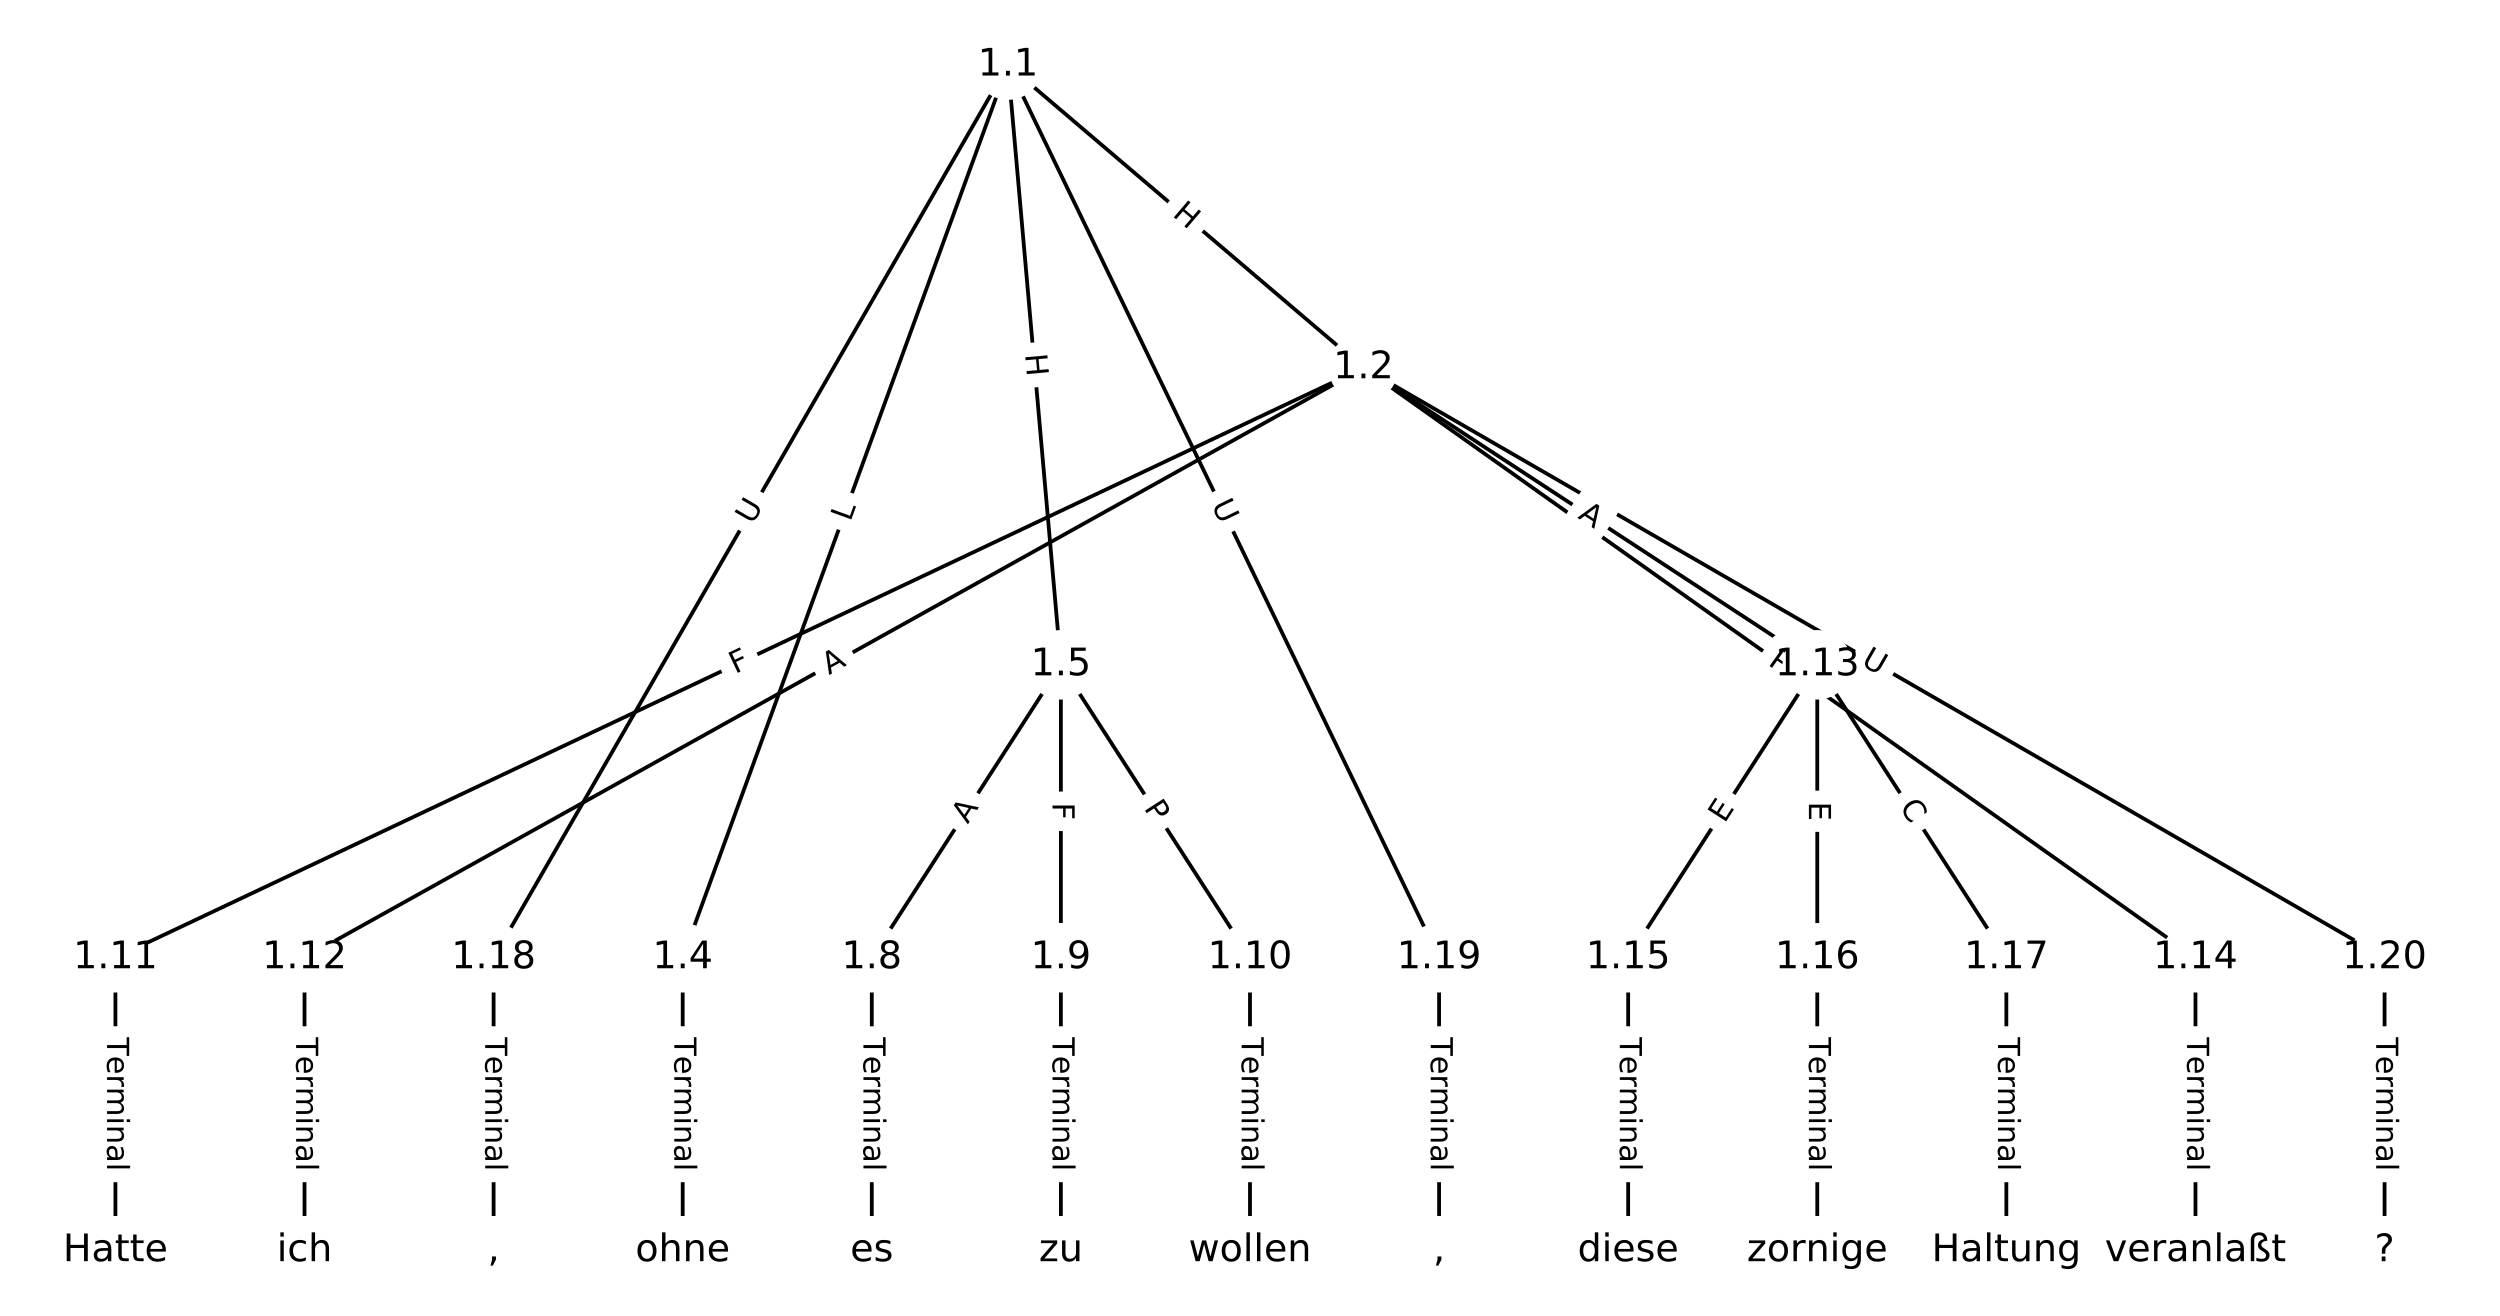 <?xml version="1.0" encoding="UTF-8"?>
<!DOCTYPE svg  PUBLIC '-//W3C//DTD SVG 1.1//EN'  'http://www.w3.org/Graphics/SVG/1.1/DTD/svg11.dtd'>
<svg width="658.67pt" height="346.67pt" version="1.1" viewBox="0 0 658.67 346.67" xmlns="http://www.w3.org/2000/svg" xmlns:xlink="http://www.w3.org/1999/xlink">
<defs>
<style type="text/css">*{stroke-linecap:butt;stroke-linejoin:round;}</style>
</defs>
<path d="m0 346.67h658.67v-346.67h-658.67z" fill="#fff"/>
<g fill="none" stroke="#000">
<path d="m265.56 17.146 93.662 79.761" clip-path="url(#a)"/>
<path d="m265.56 17.146-85.691 235.19" clip-path="url(#a)"/>
<path d="m265.56 17.146 13.95 158.01" clip-path="url(#a)"/>
<path d="m265.56 17.146-135.51 235.19" clip-path="url(#a)"/>
<path d="m265.56 17.146 113.59 235.19" clip-path="url(#a)"/>
<path d="m359.23 96.907-328.81 155.43" clip-path="url(#a)"/>
<path d="m359.23 96.907-278.99 155.43" clip-path="url(#a)"/>
<path d="m359.23 96.907 119.57 78.254" clip-path="url(#a)"/>
<path d="m359.23 96.907 219.21 155.43" clip-path="url(#a)"/>
<path d="m359.23 96.907 269.03 155.43" clip-path="url(#a)"/>
<path d="m179.87 252.34v77.18" clip-path="url(#a)"/>
<path d="m279.51 175.16-49.82 77.18" clip-path="url(#a)"/>
<path d="m279.51 175.16v77.18" clip-path="url(#a)"/>
<path d="m279.51 175.16 49.82 77.18" clip-path="url(#a)"/>
<path d="m229.69 252.34v77.18" clip-path="url(#a)"/>
<path d="m279.51 252.34v77.18" clip-path="url(#a)"/>
<path d="m329.33 252.34v77.18" clip-path="url(#a)"/>
<path d="m30.411 252.34v77.18" clip-path="url(#a)"/>
<path d="m80.231 252.34v77.18" clip-path="url(#a)"/>
<path d="m478.79 175.16-49.82 77.18" clip-path="url(#a)"/>
<path d="m478.79 175.16v77.18" clip-path="url(#a)"/>
<path d="m478.79 175.16 49.82 77.18" clip-path="url(#a)"/>
<path d="m578.44 252.34v77.18" clip-path="url(#a)"/>
<path d="m428.97 252.34v77.18" clip-path="url(#a)"/>
<path d="m478.79 252.34v77.18" clip-path="url(#a)"/>
<path d="m528.61 252.34v77.18" clip-path="url(#a)"/>
<path d="m130.05 252.34v77.18" clip-path="url(#a)"/>
<path d="m379.15 252.34v77.18" clip-path="url(#a)"/>
<path d="m628.26 252.34v77.18" clip-path="url(#a)"/>
</g>
<path d="m306.04 59.85 4.58 3.901q1.827 1.556 3.383-0.271l5.02-5.895q1.556-1.827-0.271-3.383l-4.58-3.901q-1.827-1.556-3.383 0.271l-5.02 5.895q-1.556 1.827 0.271 3.383z" clip-path="url(#a)" fill="#fff" stroke="#fff"/>
<g clip-path="url(#a)">
<defs>
<path id="m" d="m9.812 72.906h9.859v-29.891h35.844v29.891h9.859v-72.906h-9.859v34.719h-35.844v-34.719h-9.859z"/>
</defs>
<g transform="translate(308.67 56.757) rotate(40.417) scale(.08 -.08)">
<use xlink:href="#m"/>
</g>
</g>
<path d="m227.85 138.98 1.526-4.188q0.822-2.255-1.433-3.077l-7.275-2.651q-2.255-0.822-3.077 1.433l-1.526 4.188q-0.822 2.255 1.433 3.077l7.275 2.651q2.255 0.822 3.077-1.433z" clip-path="url(#a)" fill="#fff" stroke="#fff"/>
<g clip-path="url(#a)">
<defs>
<path id="ah" d="m9.812 72.906h9.859v-64.609h35.5v-8.297h-45.359z"/>
</defs>
<g transform="translate(224.03 137.59) rotate(-69.981) scale(.08 -.08)">
<use xlink:href="#ah"/>
</g>
</g>
<path d="m266.03 93.708 0.529 5.993q0.211 2.391 2.602 2.18l7.713-0.681q2.391-0.211 2.18-2.602l-0.529-5.993q-0.211-2.391-2.602-2.18l-7.713 0.681q-2.391 0.211-2.18 2.602z" clip-path="url(#a)" fill="#fff" stroke="#fff"/>
<g clip-path="url(#a)">
<g transform="translate(270.07 93.351) rotate(84.955) scale(.08 -.08)">
<use xlink:href="#m"/>
</g>
</g>
<path d="m201.78 140.41 2.923-5.073q1.198-2.079-0.881-3.278l-6.709-3.865q-2.079-1.198-3.278 0.881l-2.923 5.073q-1.198 2.079 0.881 3.278l6.709 3.865q2.079 1.198 3.278-0.881z" clip-path="url(#a)" fill="#fff" stroke="#fff"/>
<g clip-path="url(#a)">
<defs>
<path id="o" d="m8.688 72.906h9.922v-44.297q0-11.719 4.234-16.875 4.25-5.141 13.781-5.141 9.469 0 13.719 5.141 4.25 5.156 4.25 16.875v44.297h9.906v-45.516q0-14.25-7.062-21.531-7.047-7.281-20.812-7.281-13.828 0-20.891 7.281-7.047 7.281-7.047 21.531z"/>
</defs>
<g transform="translate(198.26 138.38) rotate(-60.051) scale(.08 -.08)">
<use xlink:href="#o"/>
</g>
</g>
<path d="m315.44 134.83 2.546 5.272q1.044 2.161 3.205 1.117l6.972-3.367q2.161-1.044 1.117-3.205l-2.546-5.272q-1.044-2.161-3.205-1.117l-6.972 3.367q-2.161 1.044-1.117 3.205z" clip-path="url(#a)" fill="#fff" stroke="#fff"/>
<g clip-path="url(#a)">
<g transform="translate(319.1 133.07) rotate(64.221) scale(.08 -.08)">
<use xlink:href="#o"/>
</g>
</g>
<path d="m195.42 181.28 4.16-1.966q2.17-1.026 1.144-3.196l-3.309-7q-1.026-2.17-3.196-1.144l-4.16 1.966q-2.17 1.026-1.144 3.196l3.309 7q1.026 2.17 3.196 1.144z" clip-path="url(#a)" fill="#fff" stroke="#fff"/>
<g clip-path="url(#a)">
<defs>
<path id="t" d="m9.812 72.906h41.891v-8.312h-32.031v-21.484h28.906v-8.297h-28.906v-34.812h-9.859z"/>
</defs>
<g transform="translate(193.68 177.6) rotate(-25.301) scale(.08 -.08)">
<use xlink:href="#t"/>
</g>
</g>
<path d="m220.39 181.43 4.781-2.663q2.097-1.168 0.929-3.265l-3.768-6.764q-1.168-2.097-3.265-0.929l-4.781 2.663q-2.097 1.168-0.929 3.265l3.768 6.764q1.168 2.097 3.265 0.929z" clip-path="url(#a)" fill="#fff" stroke="#fff"/>
<g clip-path="url(#a)">
<defs>
<path id="p" d="m34.188 63.188-13.391-36.281h26.812zm-5.578 9.719h11.188l27.781-72.906h-10.25l-6.641 18.703h-32.859l-6.641-18.703h-10.406z"/>
</defs>
<g transform="translate(218.41 177.88) rotate(-29.123) scale(.08 -.08)">
<use xlink:href="#p"/>
</g>
</g>
<path d="m413.29 139.78 4.579 2.997q2.008 1.314 3.322-0.694l4.24-6.478q1.314-2.008-0.694-3.322l-4.579-2.997q-2.008-1.314-3.322 0.694l-4.24 6.478q-1.314 2.008 0.694 3.322z" clip-path="url(#a)" fill="#fff" stroke="#fff"/>
<g clip-path="url(#a)">
<g transform="translate(415.51 136.38) rotate(33.203) scale(.08 -.08)">
<use xlink:href="#p"/>
</g>
</g>
<path d="m463.24 178.34 3.935 2.79q1.958 1.388 3.346-0.57l4.478-6.316q1.388-1.958-0.57-3.346l-3.935-2.79q-1.958-1.388-3.346 0.57l-4.478 6.316q-1.388 1.958 0.57 3.346z" clip-path="url(#a)" fill="#fff" stroke="#fff"/>
<g clip-path="url(#a)">
<defs>
<path id="s" d="m19.672 64.797v-27.391h12.406q6.891 0 10.641 3.562 3.766 3.562 3.766 10.156 0 6.547-3.766 10.109-3.75 3.562-10.641 3.562zm-9.859 8.109h22.266q12.266 0 18.531-5.547 6.281-5.547 6.281-16.234 0-10.797-6.281-16.312-6.266-5.516-18.531-5.516h-12.406v-29.297h-9.859z"/>
</defs>
<g transform="translate(465.59 175.03) rotate(35.339) scale(.08 -.08)">
<use xlink:href="#s"/>
</g>
</g>
<path d="m488.07 178.59 5.07 2.929q2.078 1.201 3.279-0.877l3.873-6.704q1.201-2.078-0.877-3.279l-5.07-2.929q-2.078-1.201-3.279 0.877l-3.873 6.704q-1.201 2.078 0.877 3.279z" clip-path="url(#a)" fill="#fff" stroke="#fff"/>
<g clip-path="url(#a)">
<g transform="translate(490.1 175.07) rotate(30.017) scale(.08 -.08)">
<use xlink:href="#o"/>
</g>
</g>
<path d="m173.6 273.29v35.285q0 2.4 2.4 2.4h7.742q2.4 0 2.4-2.4v-35.285q0-2.4-2.4-2.4h-7.742q-2.4 0-2.4 2.4z" clip-path="url(#a)" fill="#fff" stroke="#fff"/>
<g clip-path="url(#a)">
<defs>
<path id="k" d="m-0.297 72.906h61.672v-8.312h-25.875v-64.594h-9.906v64.594h-25.891z"/>
<path id="d" d="m56.203 29.594v-4.391h-41.312q0.594-9.281 5.594-14.141t13.938-4.859q5.172 0 10.031 1.266t9.656 3.812v-8.5q-4.844-2.047-9.922-3.125t-10.297-1.078q-13.094 0-20.734 7.609-7.641 7.625-7.641 20.625 0 13.422 7.25 21.297 7.25 7.891 19.562 7.891 11.031 0 17.453-7.109 6.422-7.094 6.422-19.297zm-8.984 2.641q-0.094 7.359-4.125 11.75-4.031 4.406-10.672 4.406-7.516 0-12.031-4.25t-5.203-11.969z"/>
<path id="j" d="m41.109 46.297q-1.516 0.875-3.297 1.281-1.781 0.422-3.922 0.422-7.625 0-11.703-4.953t-4.078-14.234v-28.812h-9.031v54.688h9.031v-8.5q2.844 4.984 7.375 7.391 4.547 2.422 11.047 2.422 0.922 0 2.047-0.125 1.125-0.109 2.484-0.359z"/>
<path id="l" d="m52 44.188q3.375 6.062 8.062 8.938t11.031 2.875q8.547 0 13.188-5.984 4.641-5.969 4.641-17v-33.016h-9.031v32.719q0 7.859-2.797 11.656-2.781 3.812-8.484 3.812-6.984 0-11.047-4.641-4.047-4.625-4.047-12.641v-30.906h-9.031v32.719q0 7.906-2.781 11.688t-8.594 3.781q-6.891 0-10.953-4.656-4.047-4.656-4.047-12.625v-30.906h-9.031v54.688h9.031v-8.5q3.078 5.031 7.375 7.422t10.203 2.391q5.969 0 10.141-3.031 4.172-3.016 6.172-8.781z"/>
<path id="i" d="m9.422 54.688h8.984v-54.688h-8.984zm0 21.297h8.984v-11.391h-8.984z"/>
<path id="e" d="m54.891 33.016v-33.016h-8.984v32.719q0 7.766-3.031 11.609-3.031 3.859-9.078 3.859-7.281 0-11.484-4.641-4.203-4.625-4.203-12.641v-30.906h-9.031v54.688h9.031v-8.5q3.234 4.938 7.594 7.375 4.375 2.438 10.094 2.438 9.422 0 14.25-5.828 4.844-5.828 4.844-17.156z"/>
<path id="f" d="m34.281 27.484q-10.891 0-15.094-2.484t-4.203-8.5q0-4.781 3.156-7.594 3.156-2.797 8.562-2.797 7.484 0 12 5.297t4.516 14.078v2zm17.922 3.719v-31.203h-8.984v8.297q-3.078-4.969-7.672-7.344t-11.234-2.375q-8.391 0-13.359 4.719-4.953 4.719-4.953 12.625 0 9.219 6.172 13.906 6.188 4.688 18.438 4.688h12.609v0.891q0 6.203-4.078 9.594t-11.453 3.391q-4.688 0-9.141-1.125-4.438-1.125-8.531-3.375v8.312q4.922 1.906 9.562 2.844 4.641 0.953 9.031 0.953 11.875 0 17.734-6.156 5.859-6.141 5.859-18.641z"/>
<path id="h" d="m9.422 75.984h8.984v-75.984h-8.984z"/>
</defs>
<g transform="translate(177.66 273.29) rotate(90) scale(.08 -.08)">
<use xlink:href="#k"/>
<use x="60.818" xlink:href="#d"/>
<use x="122.342" xlink:href="#j"/>
<use x="163.439" xlink:href="#l"/>
<use x="260.852" xlink:href="#i"/>
<use x="288.635" xlink:href="#e"/>
<use x="352.014" xlink:href="#f"/>
<use x="413.293" xlink:href="#h"/>
</g>
</g>
<path d="m258.39 219.45 2.968-4.598q1.302-2.016-0.715-3.318l-6.505-4.199q-2.016-1.302-3.318 0.715l-2.968 4.598q-1.302 2.016 0.715 3.318l6.505 4.199q2.016 1.302 3.318-0.715z" clip-path="url(#a)" fill="#fff" stroke="#fff"/>
<g clip-path="url(#a)">
<g transform="translate(254.97 217.25) rotate(-57.157) scale(.08 -.08)">
<use xlink:href="#p"/>
</g>
</g>
<path d="m273.24 211.45v4.601q0 2.4 2.4 2.4h7.742q2.4 0 2.4-2.4v-4.601q0-2.4-2.4-2.4h-7.742q-2.4 0-2.4 2.4z" clip-path="url(#a)" fill="#fff" stroke="#fff"/>
<g clip-path="url(#a)">
<g transform="translate(277.31 211.45) rotate(90) scale(.08 -.08)">
<use xlink:href="#t"/>
</g>
</g>
<path d="m297.85 215.13 2.616 4.053q1.302 2.016 3.318 0.715l6.505-4.199q2.016-1.302 0.715-3.318l-2.616-4.053q-1.302-2.016-3.318-0.715l-6.505 4.199q-2.016 1.302-0.715 3.318z" clip-path="url(#a)" fill="#fff" stroke="#fff"/>
<g clip-path="url(#a)">
<g transform="translate(301.26 212.92) rotate(57.157) scale(.08 -.08)">
<use xlink:href="#s"/>
</g>
</g>
<path d="m223.42 273.29v35.285q0 2.4 2.4 2.4h7.742q2.4 0 2.4-2.4v-35.285q0-2.4-2.4-2.4h-7.742q-2.4 0-2.4 2.4z" clip-path="url(#a)" fill="#fff" stroke="#fff"/>
<g clip-path="url(#a)">
<g transform="translate(227.49 273.29) rotate(90) scale(.08 -.08)">
<use xlink:href="#k"/>
<use x="60.818" xlink:href="#d"/>
<use x="122.342" xlink:href="#j"/>
<use x="163.439" xlink:href="#l"/>
<use x="260.852" xlink:href="#i"/>
<use x="288.635" xlink:href="#e"/>
<use x="352.014" xlink:href="#f"/>
<use x="413.293" xlink:href="#h"/>
</g>
</g>
<path d="m273.24 273.29v35.285q0 2.4 2.4 2.4h7.742q2.4 0 2.4-2.4v-35.285q0-2.4-2.4-2.4h-7.742q-2.4 0-2.4 2.4z" clip-path="url(#a)" fill="#fff" stroke="#fff"/>
<g clip-path="url(#a)">
<g transform="translate(277.31 273.29) rotate(90) scale(.08 -.08)">
<use xlink:href="#k"/>
<use x="60.818" xlink:href="#d"/>
<use x="122.342" xlink:href="#j"/>
<use x="163.439" xlink:href="#l"/>
<use x="260.852" xlink:href="#i"/>
<use x="288.635" xlink:href="#e"/>
<use x="352.014" xlink:href="#f"/>
<use x="413.293" xlink:href="#h"/>
</g>
</g>
<path d="m323.06 273.29v35.285q0 2.4 2.4 2.4h7.742q2.4 0 2.4-2.4v-35.285q0-2.4-2.4-2.4h-7.742q-2.4 0-2.4 2.4z" clip-path="url(#a)" fill="#fff" stroke="#fff"/>
<g clip-path="url(#a)">
<g transform="translate(327.13 273.29) rotate(90) scale(.08 -.08)">
<use xlink:href="#k"/>
<use x="60.818" xlink:href="#d"/>
<use x="122.342" xlink:href="#j"/>
<use x="163.439" xlink:href="#l"/>
<use x="260.852" xlink:href="#i"/>
<use x="288.635" xlink:href="#e"/>
<use x="352.014" xlink:href="#f"/>
<use x="413.293" xlink:href="#h"/>
</g>
</g>
<path d="m24.14 273.29v35.285q0 2.4 2.4 2.4h7.742q2.4 0 2.4-2.4v-35.285q0-2.4-2.4-2.4h-7.742q-2.4 0-2.4 2.4z" clip-path="url(#a)" fill="#fff" stroke="#fff"/>
<g clip-path="url(#a)">
<g transform="translate(28.204 273.29) rotate(90) scale(.08 -.08)">
<use xlink:href="#k"/>
<use x="60.818" xlink:href="#d"/>
<use x="122.342" xlink:href="#j"/>
<use x="163.439" xlink:href="#l"/>
<use x="260.852" xlink:href="#i"/>
<use x="288.635" xlink:href="#e"/>
<use x="352.014" xlink:href="#f"/>
<use x="413.293" xlink:href="#h"/>
</g>
</g>
<path d="m73.96 273.29v35.285q0 2.4 2.4 2.4h7.742q2.4 0 2.4-2.4v-35.285q0-2.4-2.4-2.4h-7.742q-2.4 0-2.4 2.4z" clip-path="url(#a)" fill="#fff" stroke="#fff"/>
<g clip-path="url(#a)">
<g transform="translate(78.024 273.29) rotate(90) scale(.08 -.08)">
<use xlink:href="#k"/>
<use x="60.818" xlink:href="#d"/>
<use x="122.342" xlink:href="#j"/>
<use x="163.439" xlink:href="#l"/>
<use x="260.852" xlink:href="#i"/>
<use x="288.635" xlink:href="#e"/>
<use x="352.014" xlink:href="#f"/>
<use x="413.293" xlink:href="#h"/>
</g>
</g>
<path d="m457.78 219.28 2.741-4.247q1.302-2.016-0.715-3.318l-6.505-4.199q-2.016-1.302-3.318 0.715l-2.741 4.247q-1.302 2.016 0.715 3.318l6.505 4.199q2.016 1.302 3.318-0.715z" clip-path="url(#a)" fill="#fff" stroke="#fff"/>
<g clip-path="url(#a)">
<defs>
<path id="u" d="m9.812 72.906h46.094v-8.312h-36.234v-21.578h34.719v-8.297h-34.719v-26.422h37.109v-8.297h-46.969z"/>
</defs>
<g transform="translate(454.37 217.07) rotate(-57.157) scale(.08 -.08)">
<use xlink:href="#u"/>
</g>
</g>
<path d="m472.52 211.22v5.055q0 2.4 2.4 2.4h7.742q2.4 0 2.4-2.4v-5.055q0-2.4-2.4-2.4h-7.742q-2.4 0-2.4 2.4z" clip-path="url(#a)" fill="#fff" stroke="#fff"/>
<g clip-path="url(#a)">
<g transform="translate(476.59 211.22) rotate(90) scale(.08 -.08)">
<use xlink:href="#u"/>
</g>
</g>
<path d="m496.92 214.8 3.03 4.693q1.302 2.016 3.318 0.715l6.505-4.199q2.016-1.302 0.715-3.318l-3.03-4.693q-1.302-2.016-3.318-0.715l-6.505 4.199q-2.016 1.302-0.715 3.318z" clip-path="url(#a)" fill="#fff" stroke="#fff"/>
<g clip-path="url(#a)">
<defs>
<path id="ai" d="m64.406 67.281v-10.391q-4.984 4.641-10.625 6.922-5.641 2.297-11.984 2.297-12.5 0-19.141-7.641t-6.641-22.094q0-14.406 6.641-22.047t19.141-7.641q6.344 0 11.984 2.297t10.625 6.938v-10.312q-5.172-3.516-10.969-5.281-5.781-1.75-12.219-1.75-16.562 0-26.094 10.125-9.516 10.141-9.516 27.672 0 17.578 9.516 27.703 9.531 10.141 26.094 10.141 6.531 0 12.312-1.734 5.797-1.734 10.875-5.203z"/>
</defs>
<g transform="translate(500.34 212.6) rotate(57.157) scale(.08 -.08)">
<use xlink:href="#ai"/>
</g>
</g>
<path d="m572.16 273.29v35.285q0 2.4 2.4 2.4h7.742q2.4 0 2.4-2.4v-35.285q0-2.4-2.4-2.4h-7.742q-2.4 0-2.4 2.4z" clip-path="url(#a)" fill="#fff" stroke="#fff"/>
<g clip-path="url(#a)">
<g transform="translate(576.23 273.29) rotate(90) scale(.08 -.08)">
<use xlink:href="#k"/>
<use x="60.818" xlink:href="#d"/>
<use x="122.342" xlink:href="#j"/>
<use x="163.439" xlink:href="#l"/>
<use x="260.852" xlink:href="#i"/>
<use x="288.635" xlink:href="#e"/>
<use x="352.014" xlink:href="#f"/>
<use x="413.293" xlink:href="#h"/>
</g>
</g>
<path d="m422.7 273.29v35.285q0 2.4 2.4 2.4h7.742q2.4 0 2.4-2.4v-35.285q0-2.4-2.4-2.4h-7.742q-2.4 0-2.4 2.4z" clip-path="url(#a)" fill="#fff" stroke="#fff"/>
<g clip-path="url(#a)">
<g transform="translate(426.77 273.29) rotate(90) scale(.08 -.08)">
<use xlink:href="#k"/>
<use x="60.818" xlink:href="#d"/>
<use x="122.342" xlink:href="#j"/>
<use x="163.439" xlink:href="#l"/>
<use x="260.852" xlink:href="#i"/>
<use x="288.635" xlink:href="#e"/>
<use x="352.014" xlink:href="#f"/>
<use x="413.293" xlink:href="#h"/>
</g>
</g>
<path d="m472.52 273.29v35.285q0 2.4 2.4 2.4h7.742q2.4 0 2.4-2.4v-35.285q0-2.4-2.4-2.4h-7.742q-2.4 0-2.4 2.4z" clip-path="url(#a)" fill="#fff" stroke="#fff"/>
<g clip-path="url(#a)">
<g transform="translate(476.59 273.29) rotate(90) scale(.08 -.08)">
<use xlink:href="#k"/>
<use x="60.818" xlink:href="#d"/>
<use x="122.342" xlink:href="#j"/>
<use x="163.439" xlink:href="#l"/>
<use x="260.852" xlink:href="#i"/>
<use x="288.635" xlink:href="#e"/>
<use x="352.014" xlink:href="#f"/>
<use x="413.293" xlink:href="#h"/>
</g>
</g>
<path d="m522.34 273.29v35.285q0 2.4 2.4 2.4h7.742q2.4 0 2.4-2.4v-35.285q0-2.4-2.4-2.4h-7.742q-2.4 0-2.4 2.4z" clip-path="url(#a)" fill="#fff" stroke="#fff"/>
<g clip-path="url(#a)">
<g transform="translate(526.41 273.29) rotate(90) scale(.08 -.08)">
<use xlink:href="#k"/>
<use x="60.818" xlink:href="#d"/>
<use x="122.342" xlink:href="#j"/>
<use x="163.439" xlink:href="#l"/>
<use x="260.852" xlink:href="#i"/>
<use x="288.635" xlink:href="#e"/>
<use x="352.014" xlink:href="#f"/>
<use x="413.293" xlink:href="#h"/>
</g>
</g>
<path d="m123.78 273.29v35.285q0 2.4 2.4 2.4h7.742q2.4 0 2.4-2.4v-35.285q0-2.4-2.4-2.4h-7.742q-2.4 0-2.4 2.4z" clip-path="url(#a)" fill="#fff" stroke="#fff"/>
<g clip-path="url(#a)">
<g transform="translate(127.84 273.29) rotate(90) scale(.08 -.08)">
<use xlink:href="#k"/>
<use x="60.818" xlink:href="#d"/>
<use x="122.342" xlink:href="#j"/>
<use x="163.439" xlink:href="#l"/>
<use x="260.852" xlink:href="#i"/>
<use x="288.635" xlink:href="#e"/>
<use x="352.014" xlink:href="#f"/>
<use x="413.293" xlink:href="#h"/>
</g>
</g>
<path d="m372.88 273.29v35.285q0 2.4 2.4 2.4h7.742q2.4 0 2.4-2.4v-35.285q0-2.4-2.4-2.4h-7.742q-2.4 0-2.4 2.4z" clip-path="url(#a)" fill="#fff" stroke="#fff"/>
<g clip-path="url(#a)">
<g transform="translate(376.95 273.29) rotate(90) scale(.08 -.08)">
<use xlink:href="#k"/>
<use x="60.818" xlink:href="#d"/>
<use x="122.342" xlink:href="#j"/>
<use x="163.439" xlink:href="#l"/>
<use x="260.852" xlink:href="#i"/>
<use x="288.635" xlink:href="#e"/>
<use x="352.014" xlink:href="#f"/>
<use x="413.293" xlink:href="#h"/>
</g>
</g>
<path d="m621.98 273.29v35.285q0 2.4 2.4 2.4h7.742q2.4 0 2.4-2.4v-35.285q0-2.4-2.4-2.4h-7.742q-2.4 0-2.4 2.4z" clip-path="url(#a)" fill="#fff" stroke="#fff"/>
<g clip-path="url(#a)">
<g transform="translate(626.05 273.29) rotate(90) scale(.08 -.08)">
<use xlink:href="#k"/>
<use x="60.818" xlink:href="#d"/>
<use x="122.342" xlink:href="#j"/>
<use x="163.439" xlink:href="#l"/>
<use x="260.852" xlink:href="#i"/>
<use x="288.635" xlink:href="#e"/>
<use x="352.014" xlink:href="#f"/>
<use x="413.293" xlink:href="#h"/>
</g>
</g>
<defs>
<path id="b" d="m0 8.66c2.297 0 4.5-0.912 6.124-2.537 1.624-1.624 2.537-3.827 2.537-6.124s-0.912-4.5-2.537-6.124c-1.624-1.624-3.827-2.537-6.124-2.537s-4.5 0.912-6.124 2.537c-1.624 1.624-2.537 3.827-2.537 6.124s0.912 4.5 2.537 6.124c1.624 1.624 3.827 2.537 6.124 2.537z"/>
</defs>
<g clip-path="url(#a)">
<use x="30.411" y="329.521" fill="#ffffff" stroke="#ffffff" xlink:href="#b"/>
</g>
<g clip-path="url(#a)">
<use x="80.231" y="329.521" fill="#ffffff" stroke="#ffffff" xlink:href="#b"/>
</g>
<g clip-path="url(#a)">
<use x="130.052" y="329.521" fill="#ffffff" stroke="#ffffff" xlink:href="#b"/>
</g>
<g clip-path="url(#a)">
<use x="179.872" y="329.521" fill="#ffffff" stroke="#ffffff" xlink:href="#b"/>
</g>
<g clip-path="url(#a)">
<use x="229.693" y="329.521" fill="#ffffff" stroke="#ffffff" xlink:href="#b"/>
</g>
<g clip-path="url(#a)">
<use x="279.513" y="329.521" fill="#ffffff" stroke="#ffffff" xlink:href="#b"/>
</g>
<g clip-path="url(#a)">
<use x="329.333" y="329.521" fill="#ffffff" stroke="#ffffff" xlink:href="#b"/>
</g>
<g clip-path="url(#a)">
<use x="379.154" y="329.521" fill="#ffffff" stroke="#ffffff" xlink:href="#b"/>
</g>
<g clip-path="url(#a)">
<use x="428.974" y="329.521" fill="#ffffff" stroke="#ffffff" xlink:href="#b"/>
</g>
<g clip-path="url(#a)">
<use x="478.794" y="329.521" fill="#ffffff" stroke="#ffffff" xlink:href="#b"/>
</g>
<g clip-path="url(#a)">
<use x="528.615" y="329.521" fill="#ffffff" stroke="#ffffff" xlink:href="#b"/>
</g>
<g clip-path="url(#a)">
<use x="578.435" y="329.521" fill="#ffffff" stroke="#ffffff" xlink:href="#b"/>
</g>
<g clip-path="url(#a)">
<use x="628.256" y="329.521" fill="#ffffff" stroke="#ffffff" xlink:href="#b"/>
</g>
<g clip-path="url(#a)">
<use x="265.563" y="17.146" fill="#ffffff" stroke="#ffffff" xlink:href="#b"/>
</g>
<g clip-path="url(#a)">
<use x="359.226" y="96.907" fill="#ffffff" stroke="#ffffff" xlink:href="#b"/>
</g>
<g clip-path="url(#a)">
<use x="179.872" y="252.341" fill="#ffffff" stroke="#ffffff" xlink:href="#b"/>
</g>
<g clip-path="url(#a)">
<use x="279.513" y="175.16" fill="#ffffff" stroke="#ffffff" xlink:href="#b"/>
</g>
<g clip-path="url(#a)">
<use x="229.693" y="252.341" fill="#ffffff" stroke="#ffffff" xlink:href="#b"/>
</g>
<g clip-path="url(#a)">
<use x="279.513" y="252.341" fill="#ffffff" stroke="#ffffff" xlink:href="#b"/>
</g>
<g clip-path="url(#a)">
<use x="329.333" y="252.341" fill="#ffffff" stroke="#ffffff" xlink:href="#b"/>
</g>
<g clip-path="url(#a)">
<use x="30.411" y="252.341" fill="#ffffff" stroke="#ffffff" xlink:href="#b"/>
</g>
<g clip-path="url(#a)">
<use x="80.231" y="252.341" fill="#ffffff" stroke="#ffffff" xlink:href="#b"/>
</g>
<g clip-path="url(#a)">
<use x="478.794" y="175.16" fill="#ffffff" stroke="#ffffff" xlink:href="#b"/>
</g>
<g clip-path="url(#a)">
<use x="578.435" y="252.341" fill="#ffffff" stroke="#ffffff" xlink:href="#b"/>
</g>
<g clip-path="url(#a)">
<use x="428.974" y="252.341" fill="#ffffff" stroke="#ffffff" xlink:href="#b"/>
</g>
<g clip-path="url(#a)">
<use x="478.794" y="252.341" fill="#ffffff" stroke="#ffffff" xlink:href="#b"/>
</g>
<g clip-path="url(#a)">
<use x="528.615" y="252.341" fill="#ffffff" stroke="#ffffff" xlink:href="#b"/>
</g>
<g clip-path="url(#a)">
<use x="130.052" y="252.341" fill="#ffffff" stroke="#ffffff" xlink:href="#b"/>
</g>
<g clip-path="url(#a)">
<use x="379.154" y="252.341" fill="#ffffff" stroke="#ffffff" xlink:href="#b"/>
</g>
<g clip-path="url(#a)">
<use x="628.256" y="252.341" fill="#ffffff" stroke="#ffffff" xlink:href="#b"/>
</g>
<g clip-path="url(#a)">
<defs>
<path id="n" d="m18.312 70.219v-15.531h18.5v-6.984h-18.5v-29.688q0-6.688 1.828-8.594t7.453-1.906h9.219v-7.516h-9.219q-10.406 0-14.359 3.875-3.953 3.891-3.953 14.141v29.688h-6.594v6.984h6.594v15.531z"/>
</defs>
<g transform="translate(16.59 332.28) scale(.1 -.1)">
<use xlink:href="#m"/>
<use x="75.195" xlink:href="#f"/>
<use x="136.475" xlink:href="#n"/>
<use x="175.684" xlink:href="#n"/>
<use x="214.893" xlink:href="#d"/>
</g>
</g>
<g clip-path="url(#a)">
<defs>
<path id="ag" d="m48.781 52.594v-8.406q-3.812 2.109-7.641 3.156t-7.734 1.047q-8.75 0-13.594-5.547-4.828-5.531-4.828-15.547t4.828-15.562q4.844-5.531 13.594-5.531 3.906 0 7.734 1.047t7.641 3.156v-8.312q-3.766-1.75-7.797-2.625-4.016-0.891-8.562-0.891-12.359 0-19.641 7.766-7.266 7.766-7.266 20.953 0 13.375 7.344 21.031 7.359 7.672 20.156 7.672 4.141 0 8.094-0.859 3.953-0.844 7.672-2.547z"/>
<path id="ae" d="m54.891 33.016v-33.016h-8.984v32.719q0 7.766-3.031 11.609-3.031 3.859-9.078 3.859-7.281 0-11.484-4.641-4.203-4.625-4.203-12.641v-30.906h-9.031v75.984h9.031v-29.797q3.234 4.938 7.594 7.375 4.375 2.438 10.094 2.438 9.422 0 14.25-5.828 4.844-5.828 4.844-17.156z"/>
</defs>
<g transform="translate(72.924 332.28) scale(.1 -.1)">
<use xlink:href="#i"/>
<use x="27.783" xlink:href="#ag"/>
<use x="82.764" xlink:href="#ae"/>
</g>
</g>
<g clip-path="url(#a)">
<defs>
<path id="aa" d="m11.719 12.406h10.297v-8.406l-8-15.625h-6.297l4 15.625z"/>
</defs>
<g transform="translate(128.46 332.28) scale(.1 -.1)">
<use xlink:href="#aa"/>
</g>
</g>
<g clip-path="url(#a)">
<defs>
<path id="r" d="m30.609 48.391q-7.219 0-11.422-5.641t-4.203-15.453 4.172-15.453q4.188-5.641 11.453-5.641 7.188 0 11.375 5.656 4.203 5.672 4.203 15.438 0 9.719-4.203 15.406-4.188 5.688-11.375 5.688zm0 7.609q11.719 0 18.406-7.625 6.703-7.609 6.703-21.078 0-13.422-6.703-21.078-6.688-7.641-18.406-7.641-11.766 0-18.438 7.641-6.656 7.656-6.656 21.078 0 13.469 6.656 21.078 6.672 7.625 18.438 7.625z"/>
</defs>
<g transform="translate(167.4 332.28) scale(.1 -.1)">
<use xlink:href="#r"/>
<use x="61.182" xlink:href="#ae"/>
<use x="124.561" xlink:href="#e"/>
<use x="187.939" xlink:href="#d"/>
</g>
</g>
<g clip-path="url(#a)">
<defs>
<path id="ad" d="m44.281 53.078v-8.5q-3.797 1.953-7.906 2.922-4.094 0.984-8.5 0.984-6.688 0-10.031-2.047t-3.344-6.156q0-3.125 2.391-4.906t9.625-3.391l3.078-0.688q9.562-2.047 13.594-5.781t4.031-10.422q0-7.625-6.031-12.078-6.031-4.438-16.578-4.438-4.391 0-9.156 0.859t-10.031 2.562v9.281q4.984-2.594 9.812-3.891 4.828-1.281 9.578-1.281 6.344 0 9.75 2.172 3.422 2.172 3.422 6.125 0 3.656-2.469 5.609-2.453 1.953-10.812 3.766l-3.125 0.734q-8.344 1.75-12.062 5.391-3.703 3.641-3.703 9.984 0 7.719 5.469 11.906 5.469 4.203 15.531 4.203 4.969 0 9.359-0.734 4.406-0.719 8.109-2.188z"/>
</defs>
<g transform="translate(224.01 332.28) scale(.1 -.1)">
<use xlink:href="#d"/>
<use x="61.523" xlink:href="#ad"/>
</g>
</g>
<g clip-path="url(#a)">
<defs>
<path id="ab" d="m5.516 54.688h42.672v-8.203l-33.781-39.312h33.781v-7.172h-43.891v8.203l33.797 39.312h-32.578z"/>
<path id="ac" d="m8.5 21.578v33.109h8.984v-32.766q0-7.766 3.016-11.656 3.031-3.875 9.094-3.875 7.266 0 11.484 4.641 4.234 4.641 4.234 12.656v31h8.984v-54.688h-8.984v8.406q-3.266-4.984-7.594-7.406-4.312-2.422-10.031-2.422-9.422 0-14.312 5.859-4.875 5.859-4.875 17.141z"/>
</defs>
<g transform="translate(273.72 332.28) scale(.1 -.1)">
<use xlink:href="#ab"/>
<use x="52.49" xlink:href="#ac"/>
</g>
</g>
<g clip-path="url(#a)">
<defs>
<path id="ao" d="m4.203 54.688h8.984l11.234-42.672 11.172 42.672h10.594l11.234-42.672 11.188 42.672h8.984l-14.312-54.688h-10.594l-11.766 44.828-11.812-44.828h-10.609z"/>
</defs>
<g transform="translate(313.16 332.28) scale(.1 -.1)">
<use xlink:href="#ao"/>
<use x="81.787" xlink:href="#r"/>
<use x="142.969" xlink:href="#h"/>
<use x="170.752" xlink:href="#h"/>
<use x="198.535" xlink:href="#d"/>
<use x="260.059" xlink:href="#e"/>
</g>
</g>
<g clip-path="url(#a)">
<g transform="translate(377.56 332.28) scale(.1 -.1)">
<use xlink:href="#aa"/>
</g>
</g>
<g clip-path="url(#a)">
<defs>
<path id="aq" d="m45.406 46.391v29.594h8.984v-75.984h-8.984v8.203q-2.828-4.875-7.156-7.25-4.312-2.375-10.375-2.375-9.906 0-16.141 7.906-6.219 7.922-6.219 20.812t6.219 20.797q6.234 7.906 16.141 7.906 6.062 0 10.375-2.375 4.328-2.359 7.156-7.234zm-30.609-19.094q0-9.906 4.078-15.547t11.203-5.641 11.219 5.641q4.109 5.641 4.109 15.547t-4.109 15.547q-4.094 5.641-11.219 5.641t-11.203-5.641-4.078-15.547z"/>
</defs>
<g transform="translate(415.65 332.28) scale(.1 -.1)">
<use xlink:href="#aq"/>
<use x="63.477" xlink:href="#i"/>
<use x="91.26" xlink:href="#d"/>
<use x="152.783" xlink:href="#ad"/>
<use x="204.883" xlink:href="#d"/>
</g>
</g>
<g clip-path="url(#a)">
<defs>
<path id="af" d="m45.406 27.984q0 9.766-4.031 15.125-4.016 5.375-11.297 5.375-7.219 0-11.25-5.375-4.031-5.359-4.031-15.125 0-9.719 4.031-15.094t11.25-5.375q7.281 0 11.297 5.375 4.031 5.375 4.031 15.094zm8.984-21.203q0-13.953-6.203-20.766-6.188-6.812-18.984-6.812-4.734 0-8.938 0.703t-8.156 2.172v8.734q3.953-2.141 7.812-3.156 3.859-1.031 7.859-1.031 8.844 0 13.234 4.609t4.391 13.938v4.453q-2.781-4.844-7.125-7.234t-10.406-2.391q-10.047 0-16.203 7.656-6.156 7.672-6.156 20.328 0 12.688 6.156 20.344 6.156 7.672 16.203 7.672 6.062 0 10.406-2.391t7.125-7.219v8.297h8.984z"/>
</defs>
<g transform="translate(460.25 332.28) scale(.1 -.1)">
<use xlink:href="#ab"/>
<use x="52.49" xlink:href="#r"/>
<use x="113.672" xlink:href="#j"/>
<use x="154.77" xlink:href="#e"/>
<use x="218.148" xlink:href="#i"/>
<use x="245.932" xlink:href="#af"/>
<use x="309.408" xlink:href="#d"/>
</g>
</g>
<g clip-path="url(#a)">
<g transform="translate(508.93 332.28) scale(.1 -.1)">
<use xlink:href="#m"/>
<use x="75.195" xlink:href="#f"/>
<use x="136.475" xlink:href="#h"/>
<use x="164.258" xlink:href="#n"/>
<use x="203.467" xlink:href="#ac"/>
<use x="266.846" xlink:href="#e"/>
<use x="330.225" xlink:href="#af"/>
</g>
</g>
<g clip-path="url(#a)">
<defs>
<path id="ap" d="m2.984 54.688h9.516l17.094-45.891 17.094 45.891h9.516l-20.516-54.688h-12.203z"/>
<path id="an" d="m9.078 55.516q0 9.766 5.828 15.109 5.844 5.359 16.484 5.359 10.156 0 15.5-5.672 5.359-5.656 5.5-16.594-7.375-0.391-11.484-3.203-4.094-2.812-4.094-7.5 0-2.297 1.422-4.281 1.422-1.969 4.594-4.016l2.781-1.812q8.109-5.172 10.453-8.641t2.344-8.344q0-8.406-5.5-12.875t-15.797-4.469q-3.125 0-6.453 0.609-3.312 0.609-6.875 1.797v8q3.906-1.469 7.312-2.172 3.422-0.703 6.609-0.703 5.656 0 8.578 2.312 2.938 2.328 2.938 6.766 0 3.078-1.438 5.125t-6.375 5.078l-4.484 2.688q-4.688 2.875-6.812 6.172t-2.125 7.75q0 6.188 4.078 10.391t11.438 5.625q-0.391 5.016-3.594 7.75-3.188 2.734-8.703 2.734-6.344 0-9.672-3.391-3.312-3.391-3.312-9.781v-55.328h-9.141z"/>
</defs>
<g transform="translate(554.55 332.28) scale(.1 -.1)">
<use xlink:href="#ap"/>
<use x="59.18" xlink:href="#d"/>
<use x="120.703" xlink:href="#j"/>
<use x="161.816" xlink:href="#f"/>
<use x="223.096" xlink:href="#e"/>
<use x="286.475" xlink:href="#h"/>
<use x="314.258" xlink:href="#f"/>
<use x="375.537" xlink:href="#an"/>
<use x="438.525" xlink:href="#n"/>
</g>
</g>
<g clip-path="url(#a)">
<defs>
<path id="aj" d="m19.094 12.406h9.906v-12.406h-9.906zm9.625 7.172h-9.328v7.516q0 4.938 1.359 8.109 1.375 3.172 5.766 7.375l4.391 4.344q2.781 2.594 4.031 4.891t1.25 4.688q0 4.344-3.203 7.031t-8.469 2.688q-3.859 0-8.234-1.719-4.359-1.703-9.109-4.984v9.188q4.594 2.781 9.297 4.141 4.719 1.375 9.75 1.375 8.984 0 14.422-4.734 5.453-4.734 5.453-12.5 0-3.719-1.766-7.062-1.75-3.344-6.141-7.531l-4.297-4.203q-2.297-2.297-3.25-3.594t-1.344-2.516q-0.297-1.016-0.438-2.484t-0.141-4z"/>
</defs>
<g transform="translate(625.6 332.28) scale(.1 -.1)">
<use xlink:href="#aj"/>
</g>
</g>
<g clip-path="url(#a)">
<defs>
<path id="c" d="m12.406 8.297h16.109v55.625l-17.531-3.516v8.984l17.438 3.516h9.859v-64.609h16.109v-8.297h-41.984z"/>
<path id="g" d="m10.688 12.406h10.312v-12.406h-10.312z"/>
</defs>
<g transform="translate(257.61 19.905) scale(.1 -.1)">
<use xlink:href="#c"/>
<use x="63.623" xlink:href="#g"/>
<use x="95.41" xlink:href="#c"/>
</g>
</g>
<g clip-path="url(#a)">
<defs>
<path id="q" d="m19.188 8.297h34.422v-8.297h-46.281v8.297q5.609 5.812 15.297 15.594 9.703 9.797 12.188 12.641 4.734 5.312 6.609 9 1.891 3.688 1.891 7.25 0 5.812-4.078 9.469-4.078 3.672-10.625 3.672-4.641 0-9.797-1.609-5.141-1.609-11-4.891v9.969q5.953 2.391 11.125 3.609 5.188 1.219 9.484 1.219 11.328 0 18.062-5.672 6.734-5.656 6.734-15.125 0-4.5-1.688-8.531-1.672-4.016-6.125-9.484-1.219-1.422-7.766-8.188-6.531-6.766-18.453-18.922z"/>
</defs>
<g transform="translate(351.27 99.666) scale(.1 -.1)">
<use xlink:href="#c"/>
<use x="63.623" xlink:href="#g"/>
<use x="95.41" xlink:href="#q"/>
</g>
</g>
<g clip-path="url(#a)">
<defs>
<path id="y" d="m37.797 64.312-24.906-38.922h24.906zm-2.594 8.594h12.406v-47.516h10.406v-8.203h-10.406v-17.188h-9.812v17.188h-32.906v9.516z"/>
</defs>
<g transform="translate(171.92 255.1) scale(.1 -.1)">
<use xlink:href="#c"/>
<use x="63.623" xlink:href="#g"/>
<use x="95.41" xlink:href="#y"/>
</g>
</g>
<g clip-path="url(#a)">
<defs>
<path id="x" d="m10.797 72.906h38.719v-8.312h-29.688v-17.859q2.141 0.734 4.281 1.094 2.156 0.359 4.312 0.359 12.203 0 19.328-6.688 7.141-6.688 7.141-18.109 0-11.766-7.328-18.297-7.328-6.516-20.656-6.516-4.594 0-9.359 0.781-4.75 0.781-9.828 2.344v9.922q4.391-2.391 9.078-3.562t9.906-1.172q8.453 0 13.375 4.438 4.938 4.438 4.938 12.062 0 7.609-4.938 12.047-4.922 4.453-13.375 4.453-3.953 0-7.891-0.875-3.922-0.875-8.016-2.734z"/>
</defs>
<g transform="translate(271.56 177.92) scale(.1 -.1)">
<use xlink:href="#c"/>
<use x="63.623" xlink:href="#g"/>
<use x="95.41" xlink:href="#x"/>
</g>
</g>
<g clip-path="url(#a)">
<defs>
<path id="w" d="m31.781 34.625q-7.031 0-11.062-3.766-4.016-3.766-4.016-10.344 0-6.594 4.016-10.359 4.031-3.766 11.062-3.766t11.078 3.781q4.062 3.797 4.062 10.344 0 6.578-4.031 10.344-4.016 3.766-11.109 3.766zm-9.859 4.188q-6.344 1.562-9.891 5.906-3.531 4.359-3.531 10.609 0 8.734 6.219 13.812 6.234 5.078 17.062 5.078 10.891 0 17.094-5.078t6.203-13.812q0-6.25-3.547-10.609-3.531-4.344-9.828-5.906 7.125-1.656 11.094-6.5 3.984-4.828 3.984-11.797 0-10.609-6.469-16.281-6.469-5.656-18.531-5.656-12.047 0-18.531 5.656-6.469 5.672-6.469 16.281 0 6.969 4 11.797 4.016 4.844 11.141 6.5zm-3.609 15.578q0-5.656 3.531-8.828 3.547-3.172 9.938-3.172 6.359 0 9.938 3.172 3.594 3.172 3.594 8.828 0 5.672-3.594 8.844-3.578 3.172-9.938 3.172-6.391 0-9.938-3.172-3.531-3.172-3.531-8.844z"/>
</defs>
<g transform="translate(221.74 255.1) scale(.1 -.1)">
<use xlink:href="#c"/>
<use x="63.623" xlink:href="#g"/>
<use x="95.41" xlink:href="#w"/>
</g>
</g>
<g clip-path="url(#a)">
<defs>
<path id="v" d="m10.984 1.516v8.984q3.719-1.766 7.516-2.688 3.812-0.922 7.484-0.922 9.766 0 14.906 6.562 5.156 6.562 5.891 19.953-2.828-4.203-7.188-6.453-4.344-2.25-9.609-2.25-10.938 0-17.312 6.609-6.375 6.625-6.375 18.109 0 11.219 6.641 18 6.641 6.797 17.672 6.797 12.656 0 19.312-9.703 6.672-9.688 6.672-28.141 0-17.234-8.188-27.516-8.172-10.281-21.984-10.281-3.719 0-7.531 0.734-3.797 0.734-7.906 2.203zm19.625 30.906q6.641 0 10.516 4.531 3.891 4.547 3.891 12.469 0 7.859-3.891 12.422-3.875 4.562-10.516 4.562t-10.516-4.562-3.875-12.422q0-7.922 3.875-12.469 3.875-4.531 10.516-4.531z"/>
</defs>
<g transform="translate(271.56 255.1) scale(.1 -.1)">
<use xlink:href="#c"/>
<use x="63.623" xlink:href="#g"/>
<use x="95.41" xlink:href="#v"/>
</g>
</g>
<g clip-path="url(#a)">
<defs>
<path id="z" d="m31.781 66.406q-7.609 0-11.453-7.5-3.828-7.484-3.828-22.531 0-14.984 3.828-22.484 3.844-7.5 11.453-7.5 7.672 0 11.5 7.5 3.844 7.5 3.844 22.484 0 15.047-3.844 22.531-3.828 7.5-11.5 7.5zm0 7.812q12.266 0 18.734-9.703 6.469-9.688 6.469-28.141 0-18.406-6.469-28.109-6.469-9.688-18.734-9.688-12.25 0-18.719 9.688-6.469 9.703-6.469 28.109 0 18.453 6.469 28.141 6.469 9.703 18.719 9.703z"/>
</defs>
<g transform="translate(318.2 255.1) scale(.1 -.1)">
<use xlink:href="#c"/>
<use x="63.623" xlink:href="#g"/>
<use x="95.41" xlink:href="#c"/>
<use x="159.033" xlink:href="#z"/>
</g>
</g>
<g clip-path="url(#a)">
<g transform="translate(19.278 255.1) scale(.1 -.1)">
<use xlink:href="#c"/>
<use x="63.623" xlink:href="#g"/>
<use x="95.41" xlink:href="#c"/>
<use x="159.033" xlink:href="#c"/>
</g>
</g>
<g clip-path="url(#a)">
<g transform="translate(69.099 255.1) scale(.1 -.1)">
<use xlink:href="#c"/>
<use x="63.623" xlink:href="#g"/>
<use x="95.41" xlink:href="#c"/>
<use x="159.033" xlink:href="#q"/>
</g>
</g>
<g clip-path="url(#a)">
<defs>
<path id="am" d="m40.578 39.312q7.078-1.516 11.047-6.312 3.984-4.781 3.984-11.812 0-10.781-7.422-16.703-7.422-5.906-21.094-5.906-4.578 0-9.438 0.906t-10.031 2.719v9.516q4.094-2.391 8.969-3.609 4.891-1.219 10.219-1.219 9.266 0 14.125 3.656t4.859 10.641q0 6.453-4.516 10.078-4.516 3.641-12.562 3.641h-8.5v8.109h8.891q7.266 0 11.125 2.906t3.859 8.375q0 5.609-3.984 8.609-3.969 3.016-11.391 3.016-4.062 0-8.703-0.891-4.641-0.875-10.203-2.719v8.781q5.625 1.562 10.531 2.344t9.25 0.781q11.234 0 17.766-5.109 6.547-5.094 6.547-13.781 0-6.062-3.469-10.234t-9.859-5.781z"/>
</defs>
<g transform="translate(467.66 177.92) scale(.1 -.1)">
<use xlink:href="#c"/>
<use x="63.623" xlink:href="#g"/>
<use x="95.41" xlink:href="#c"/>
<use x="159.033" xlink:href="#am"/>
</g>
</g>
<g clip-path="url(#a)">
<g transform="translate(567.3 255.1) scale(.1 -.1)">
<use xlink:href="#c"/>
<use x="63.623" xlink:href="#g"/>
<use x="95.41" xlink:href="#c"/>
<use x="159.033" xlink:href="#y"/>
</g>
</g>
<g clip-path="url(#a)">
<g transform="translate(417.84 255.1) scale(.1 -.1)">
<use xlink:href="#c"/>
<use x="63.623" xlink:href="#g"/>
<use x="95.41" xlink:href="#c"/>
<use x="159.033" xlink:href="#x"/>
</g>
</g>
<g clip-path="url(#a)">
<defs>
<path id="al" d="m33.016 40.375q-6.641 0-10.531-4.547-3.875-4.531-3.875-12.438 0-7.859 3.875-12.438 3.891-4.562 10.531-4.562t10.516 4.562q3.875 4.578 3.875 12.438 0 7.906-3.875 12.438-3.875 4.547-10.516 4.547zm19.578 30.922v-8.984q-3.719 1.75-7.5 2.672-3.781 0.938-7.5 0.938-9.766 0-14.922-6.594-5.141-6.594-5.875-19.922 2.875 4.25 7.219 6.516 4.359 2.266 9.578 2.266 10.984 0 17.359-6.672 6.375-6.656 6.375-18.125 0-11.234-6.641-18.031-6.641-6.781-17.672-6.781-12.656 0-19.344 9.688-6.688 9.703-6.688 28.109 0 17.281 8.203 27.562t22.016 10.281q3.719 0 7.5-0.734t7.891-2.188z"/>
</defs>
<g transform="translate(467.66 255.1) scale(.1 -.1)">
<use xlink:href="#c"/>
<use x="63.623" xlink:href="#g"/>
<use x="95.41" xlink:href="#c"/>
<use x="159.033" xlink:href="#al"/>
</g>
</g>
<g clip-path="url(#a)">
<defs>
<path id="ak" d="m8.203 72.906h46.875v-4.203l-26.469-68.703h-10.297l24.906 64.594h-35.016z"/>
</defs>
<g transform="translate(517.48 255.1) scale(.1 -.1)">
<use xlink:href="#c"/>
<use x="63.623" xlink:href="#g"/>
<use x="95.41" xlink:href="#c"/>
<use x="159.033" xlink:href="#ak"/>
</g>
</g>
<g clip-path="url(#a)">
<g transform="translate(118.92 255.1) scale(.1 -.1)">
<use xlink:href="#c"/>
<use x="63.623" xlink:href="#g"/>
<use x="95.41" xlink:href="#c"/>
<use x="159.033" xlink:href="#w"/>
</g>
</g>
<g clip-path="url(#a)">
<g transform="translate(368.02 255.1) scale(.1 -.1)">
<use xlink:href="#c"/>
<use x="63.623" xlink:href="#g"/>
<use x="95.41" xlink:href="#c"/>
<use x="159.033" xlink:href="#v"/>
</g>
</g>
<g clip-path="url(#a)">
<g transform="translate(617.12 255.1) scale(.1 -.1)">
<use xlink:href="#c"/>
<use x="63.623" xlink:href="#g"/>
<use x="95.41" xlink:href="#q"/>
<use x="159.033" xlink:href="#z"/>
</g>
</g>
<defs>
<clipPath id="a">
<rect width="658.67" height="346.67"/>
</clipPath>
</defs>
</svg>
